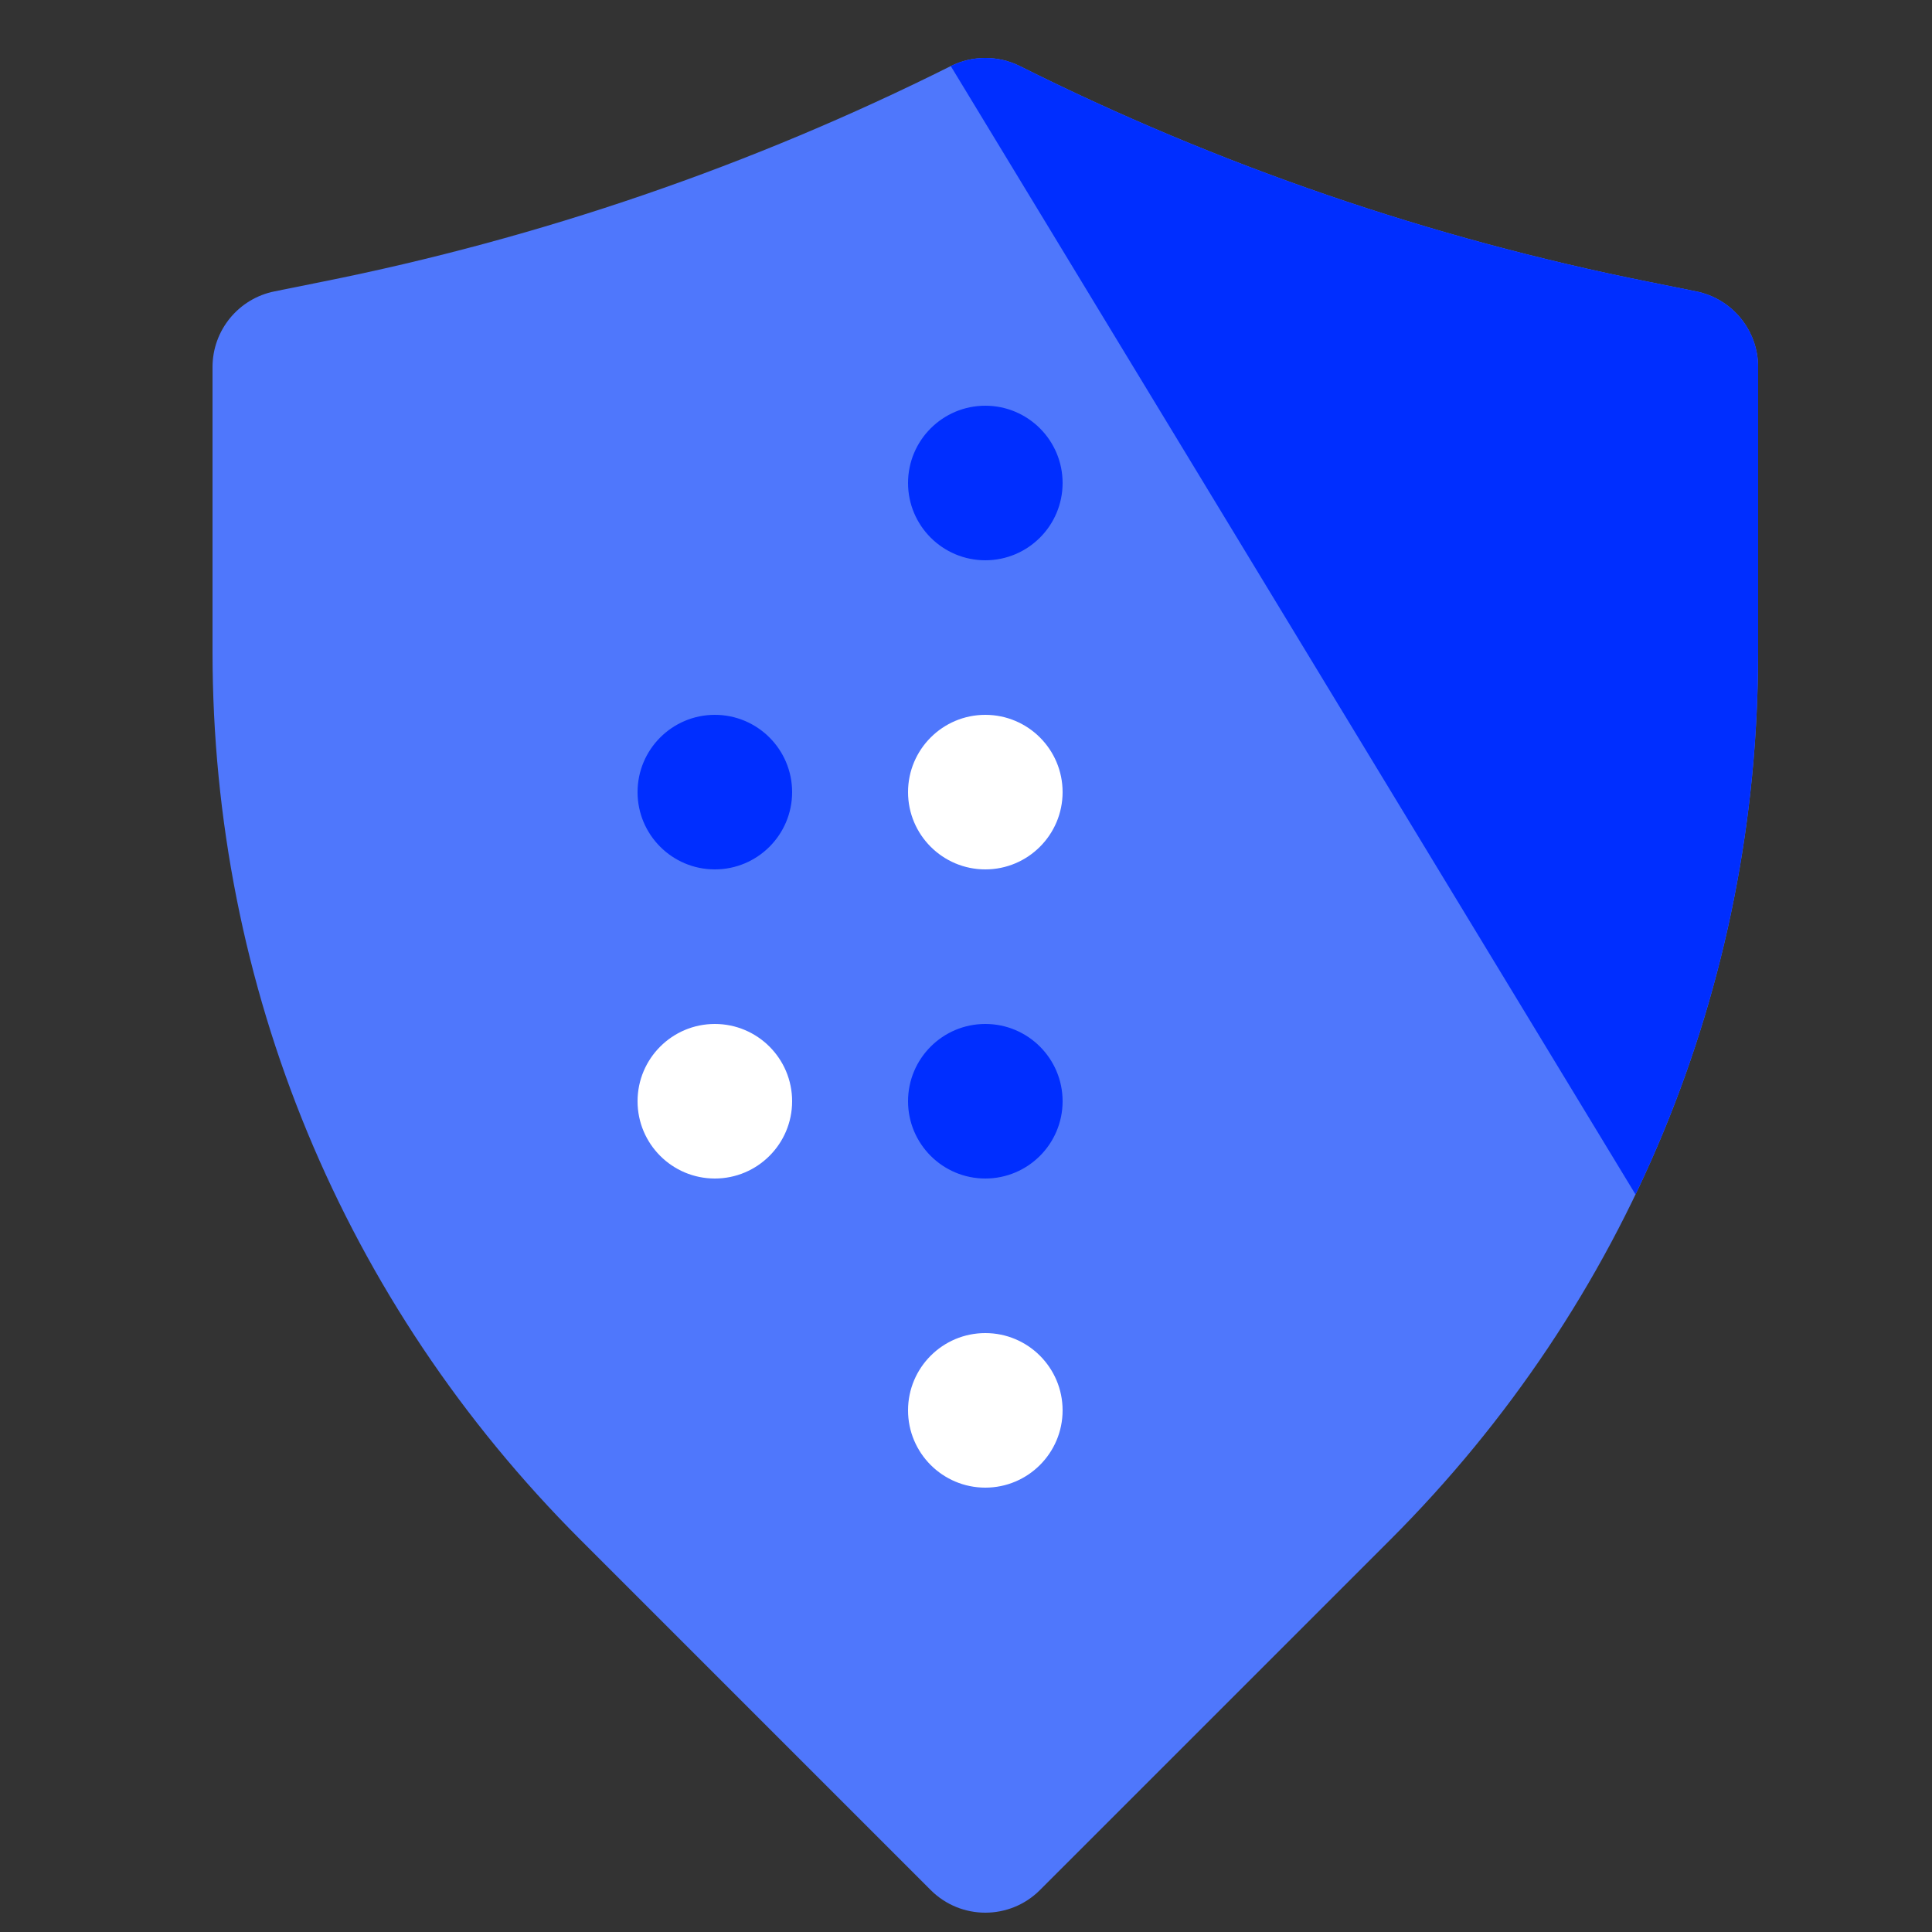 <svg xmlns="http://www.w3.org/2000/svg" width="100%" viewBox="0 0 50 50">
  <rect x="0" y="0" width="50" height="50" fill="#333333" stroke="none"/>
  <g fill="none" fill-rule="evenodd" transform="translate(5 1)">
    <path fill="#A2E0F5" d="M22,23.5 C22,24.329 21.329,25 20.5,25 C19.671,25 19,24.329 19,23.5 C19,22.671 19.671,22 20.5,22 C21.329,22 22,22.671 22,23.5"/>
    <path fill="#4F77FC" d="M2.108,6.54 C1.174,6.726 0.5,7.546 0.5,8.5 L0.5,15.866 C0.5,24.548 3.88,32.71 10.02,38.848 L19.086,47.914 C19.476,48.304 19.988,48.5 20.5,48.5 C21.012,48.5 21.525,48.304 21.914,47.914 L30.981,38.848 C37.12,32.71 40.5,24.548 40.5,15.866 L40.5,8.5 C40.5,7.546 39.826,6.726 38.892,6.54 L37.662,6.292 C32.014,5.164 26.542,3.286 21.394,0.71 C20.832,0.43 20.168,0.43 19.606,0.71 C14.458,3.286 8.986,5.164 3.338,6.292 L2.108,6.54"/>
    <path fill="#002EFF" d="M37.327 29.913C39.404 25.584 40.5 20.809 40.5 15.866L40.5 8.5C40.5 7.546 39.826 6.726 38.891 6.54L37.662 6.292C32.014 5.164 26.542 3.286 21.394.71 20.832.43 20.168.43 19.606.71M22.5 11.5C22.5 12.604 21.604 13.5 20.5 13.5 19.396 13.5 18.5 12.604 18.5 11.5 18.5 10.396 19.396 9.5 20.5 9.5 21.604 9.5 22.5 10.396 22.5 11.5M22.5 27.5C22.5 28.604 21.604 29.5 20.5 29.5 19.396 29.5 18.5 28.604 18.5 27.5 18.5 26.396 19.396 25.5 20.5 25.5 21.604 25.5 22.5 26.396 22.5 27.5"/>
    <path fill="#FFF" d="M22.5 19.5C22.5 20.604 21.604 21.5 20.5 21.5 19.396 21.5 18.5 20.604 18.5 19.5 18.5 18.396 19.396 17.5 20.5 17.5 21.604 17.5 22.5 18.396 22.5 19.5M15.5 27.5C15.5 28.604 14.604 29.5 13.5 29.5 12.396 29.5 11.5 28.604 11.5 27.5 11.5 26.396 12.396 25.5 13.5 25.5 14.604 25.5 15.5 26.396 15.5 27.5"/>
    <path fill="#002EFF" d="M15.5,19.5 C15.5,20.604 14.604,21.5 13.5,21.5 C12.396,21.5 11.5,20.604 11.5,19.5 C11.5,18.396 12.396,17.5 13.5,17.5 C14.604,17.5 15.5,18.396 15.5,19.5"/>
    <path fill="#FFF" d="M22.5,35.5 C22.5,36.604 21.604,37.5 20.5,37.5 C19.396,37.5 18.5,36.604 18.5,35.5 C18.5,34.396 19.396,33.5 20.5,33.5 C21.604,33.5 22.5,34.396 22.5,35.5"/>
  </g>
</svg>
